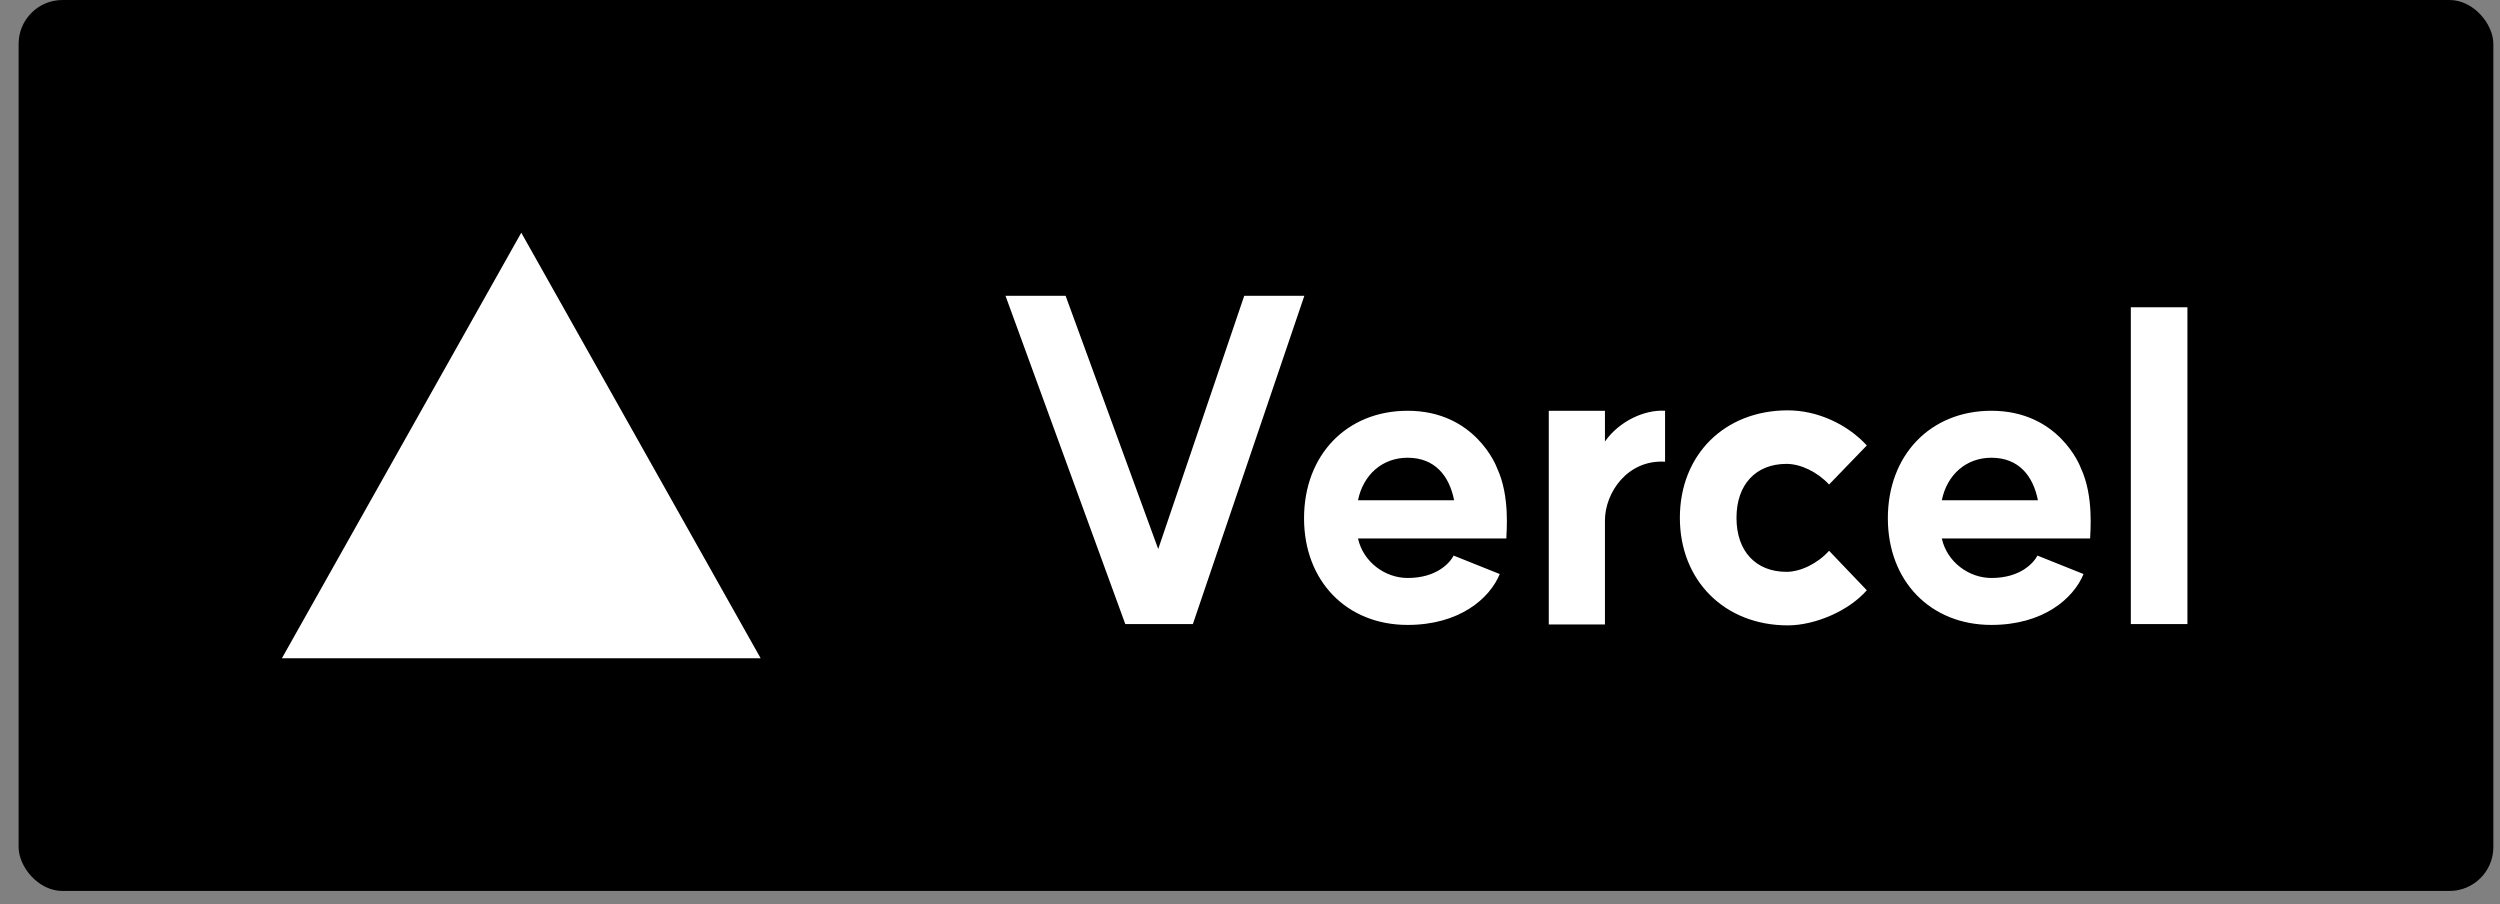 <svg width="94" height="34" viewBox="0 0 94 34" fill="none" xmlns="http://www.w3.org/2000/svg">
<rect x="0" y="0" width="94" height="34" fill="#808080" stroke="none"/>
<rect x="0.7" width="93.05" height="33.5" rx="1.65" fill="black"/>
<path fill-rule="evenodd" clip-rule="evenodd" d="M19.6 8.75L28.6 24.75H10.6L19.6 8.75Z" fill="white"/>
<path d="M49.043 11.123L44.852 23.465H42.311L37.807 11.123H40.067L43.549 20.643L46.783 11.123H49.043ZM52.926 23.497C50.632 23.497 49.032 21.848 49.032 19.488C49.032 17.112 50.632 15.445 52.926 15.445C55.45 15.445 56.259 17.508 56.292 17.607C56.787 18.663 56.638 20.032 56.638 20.247H51.061C51.259 21.138 52.084 21.732 52.926 21.732C54.015 21.732 54.51 21.171 54.658 20.89L56.391 21.584C56.011 22.508 54.873 23.497 52.926 23.497ZM51.061 18.811H54.675C54.493 17.887 53.949 17.211 52.926 17.211C51.985 17.211 51.259 17.838 51.061 18.811ZM58.234 23.481V15.445H60.346V16.601C60.89 15.825 61.847 15.396 62.606 15.445V17.36C61.187 17.277 60.346 18.531 60.346 19.57V23.481H58.234ZM67.173 21.501C67.701 21.501 68.344 21.188 68.773 20.709L70.192 22.194C69.516 22.97 68.245 23.514 67.222 23.514C64.846 23.514 63.163 21.831 63.163 19.471C63.163 17.096 64.846 15.429 67.222 15.429C68.344 15.429 69.466 15.957 70.192 16.749L68.773 18.218C68.328 17.739 67.701 17.442 67.173 17.442C66.018 17.442 65.292 18.218 65.292 19.471C65.292 20.726 66.018 21.501 67.173 21.501ZM74.876 23.497C72.583 23.497 70.983 21.848 70.983 19.488C70.983 17.112 72.583 15.445 74.876 15.445C77.401 15.445 78.21 17.508 78.243 17.607C78.737 18.663 78.589 20.032 78.589 20.247H73.012C73.21 21.138 74.035 21.732 74.876 21.732C75.966 21.732 76.46 21.171 76.609 20.89L78.341 21.584C77.962 22.508 76.823 23.497 74.876 23.497ZM73.012 18.811H76.626C76.444 17.887 75.9 17.211 74.876 17.211C73.936 17.211 73.21 17.838 73.012 18.811ZM80.119 11.552H82.247V23.465H80.119V11.552Z" fill="white"/>
</svg>
